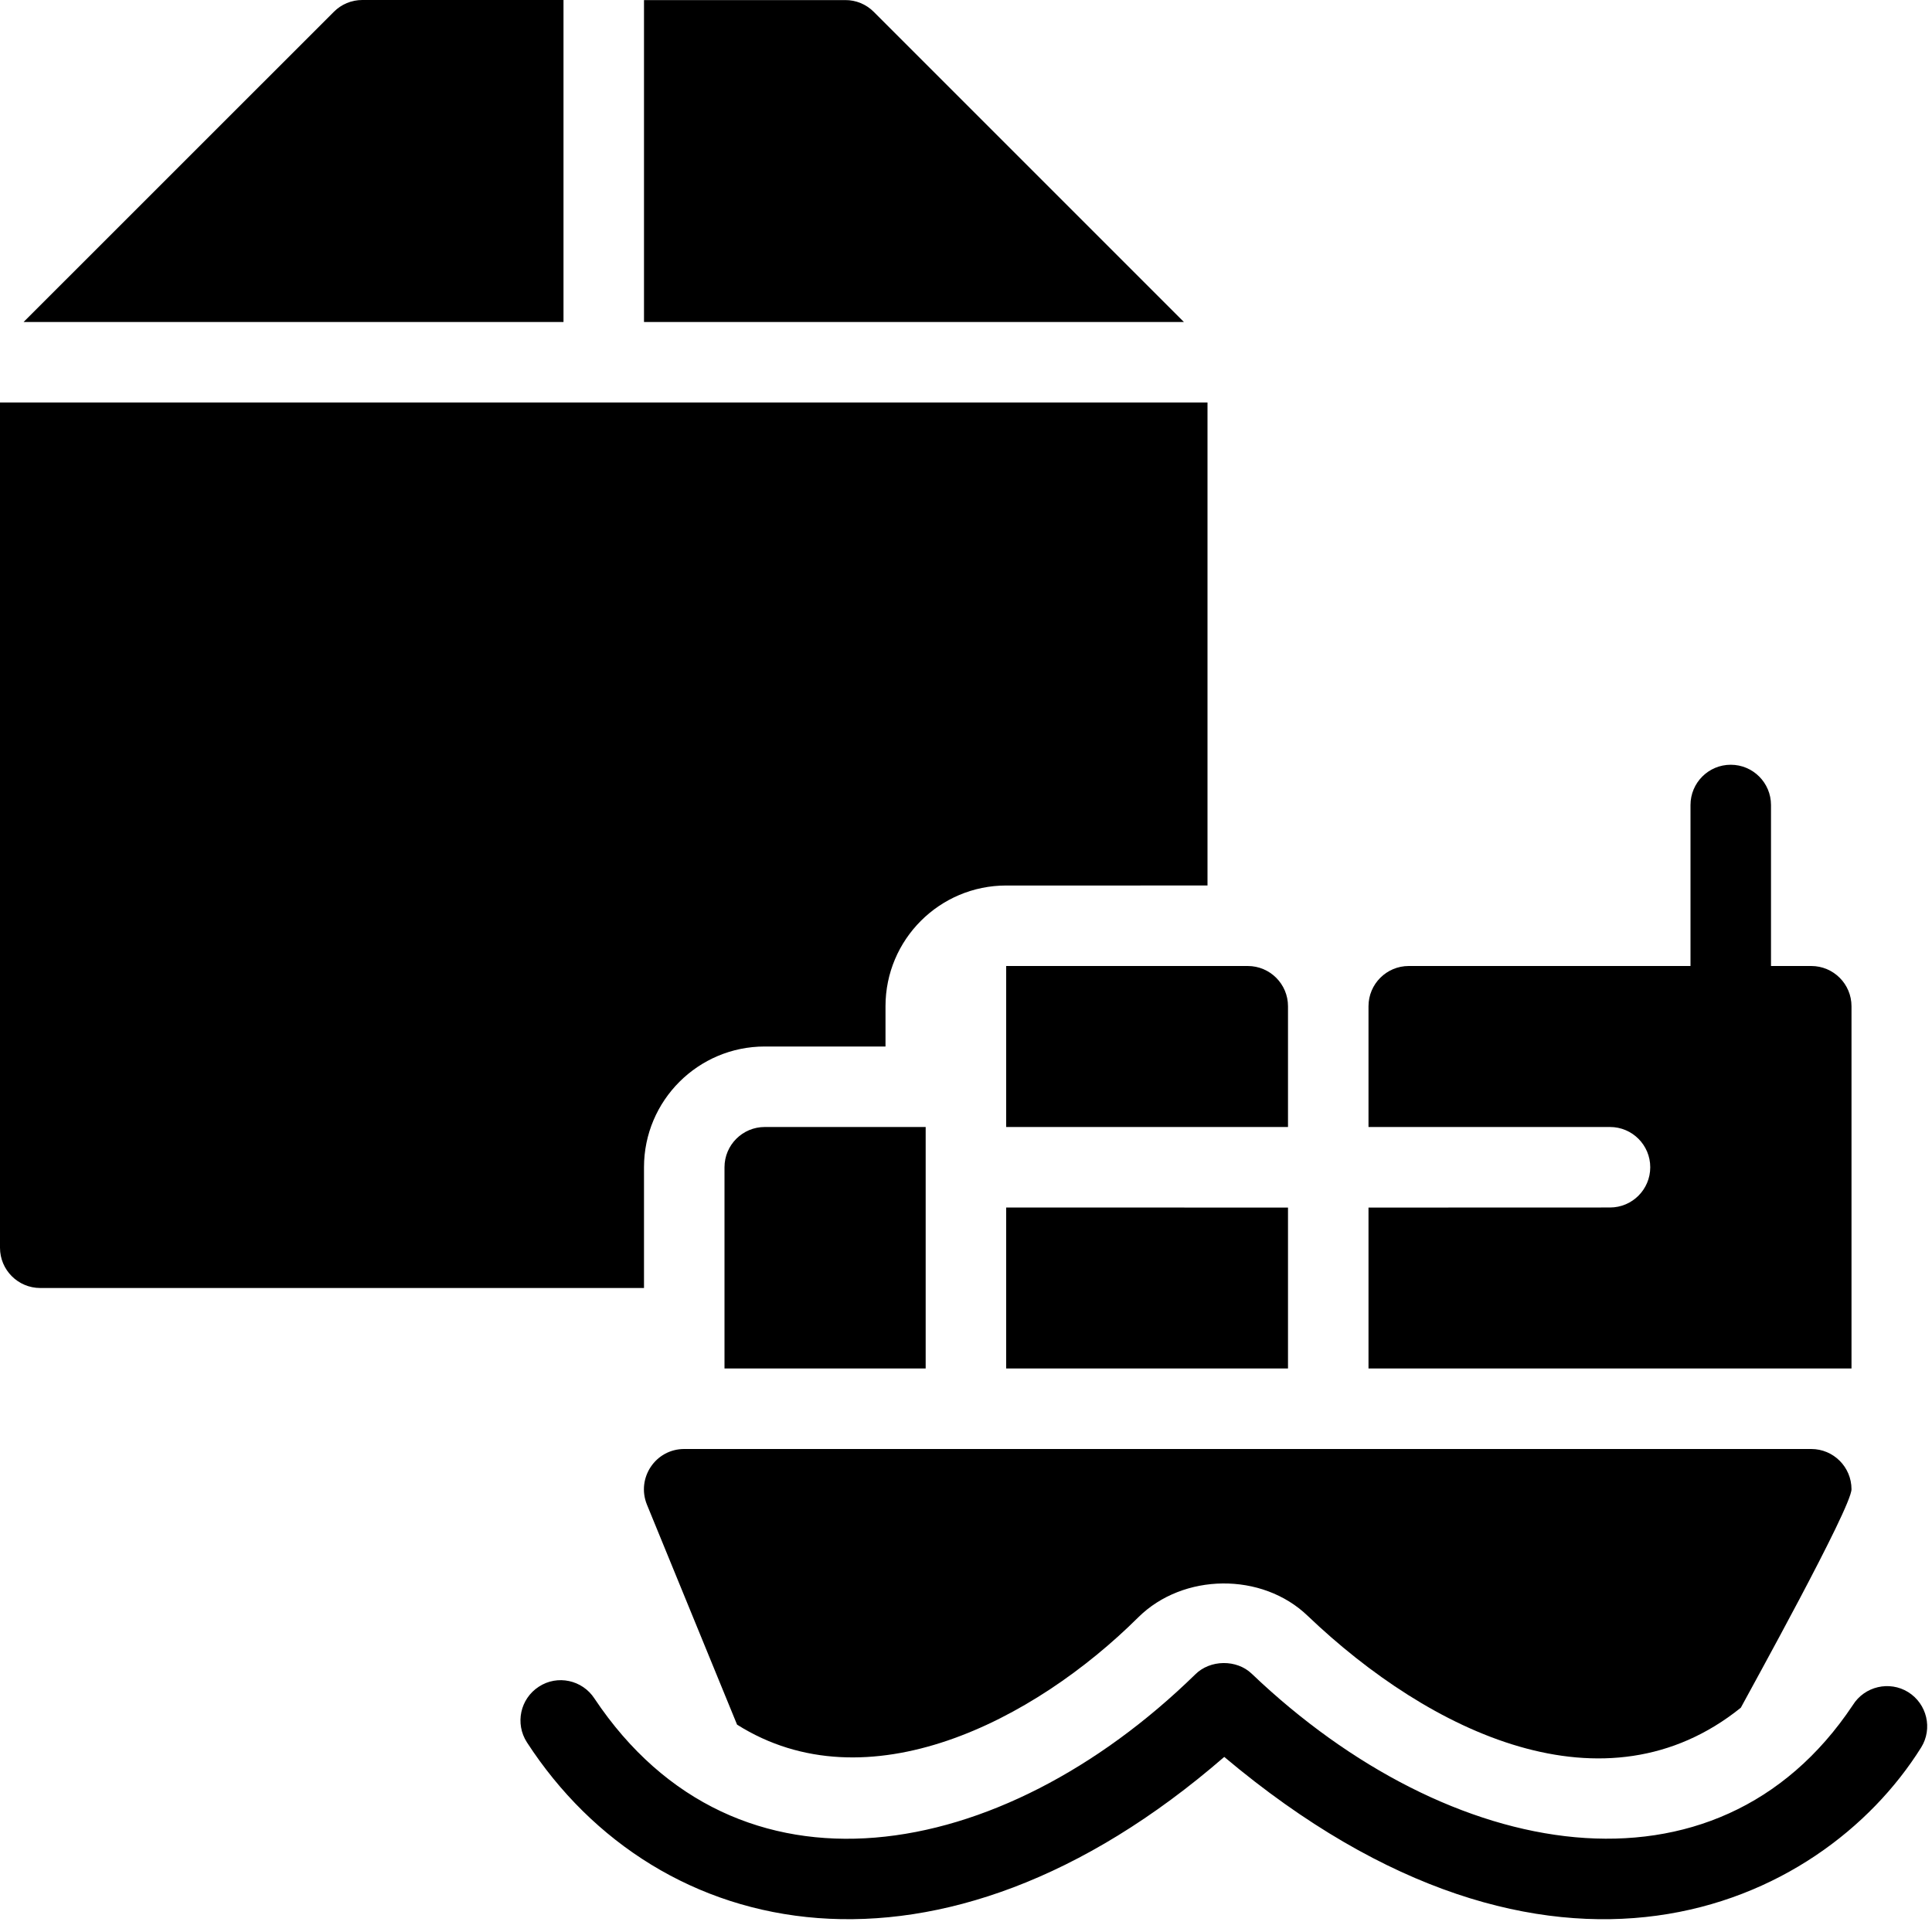 <?xml version="1.0" encoding="utf-8"?>
<!-- Generator: Adobe Illustrator 19.2.1, SVG Export Plug-In . SVG Version: 6.00 Build 0)  -->
<svg version="1.1" xmlns="http://www.w3.org/2000/svg" xmlns:xlink="http://www.w3.org/1999/xlink" x="0px" y="0px" width="24px"
	 height="24px" viewBox="0 0 24 24" enable-background="new 0 0 24 24" xml:space="preserve">
<g id="Filled_Icon">
	<g>
		<path d="M7,4v-4H4.5C4.367,0,4.24,0.053,4.147,0.147L0.293,4H7z"/>
		<path d="M8,4h6.707l-3.853-3.853C10.76,0.053,10.633,0,10.5,0.001H8V4z"/>
		<path d="M8,14.5C8,13.672,8.672,13,9.5,13H11v-0.5c0-0.829,0.672-1.5,1.5-1.5H15v-6H0v10.5C0,15.776,0.224,16,0.5,16L8,16V14.5z"
			/>
		<g>
			<polygon points="16,16.5 16,15.001 12.5,15 12.499,15 12.499,17 16,17 			"/>
			<path d="M12.499,12.001V14l0.001,0l3.5,0v-1.5c0-0.276-0.224-0.5-0.5-0.5h-3L12.499,12.001L12.499,12.001z"/>
			<path d="M20,14c0.276,0,0.5,0.224,0.5,0.5c0,0.276-0.224,0.5-0.5,0.5l-3,0.001V17h6v-4.5c0-0.276-0.224-0.5-0.5-0.5H22v-2
				c0-0.276-0.224-0.5-0.5-0.5S21,9.724,21,10v2h-3.5c-0.276,0-0.5,0.224-0.5,0.5V14L20,14z"/>
			<path d="M8.499,18c-0.355,0-0.596,0.36-0.463,0.69l1.12,2.734c1.617,1.021,3.691-0.048,4.983-1.332
				c0.557-0.553,1.539-0.565,2.106-0.019c1.518,1.449,3.693,2.498,5.38,1.141C21.731,21.015,23,18.727,23,18.5
				c0-0.276-0.224-0.5-0.5-0.5C16.475,18,15.014,18,8.499,18z"/>
			<path d="M11.499,17v-3H9.5C9.224,14,9,14.224,9,14.5v2V17H11.499z"/>
		</g>
		<g>
			<path d="M15.208,21.825c-3.536,3.069-7.034,2.33-8.663-0.182c-0.149-0.232-0.083-0.54,0.148-0.69
				c0.231-0.152,0.541-0.084,0.691,0.146c1.766,2.648,5.048,2.06,7.463-0.298c0.185-0.186,0.516-0.19,0.704-0.008
				c2.458,2.346,5.767,2.937,7.465,0.389c0.146-0.235,0.456-0.306,0.688-0.162c0.234,0.146,0.307,0.454,0.161,0.688
				C22.609,23.715,19.256,25.232,15.208,21.825z"/>
		</g>
	</g>
</g>
<g id="Invisible_Shape">
	<rect fill="none" width="24" height="24"/>
</g>
</svg>
